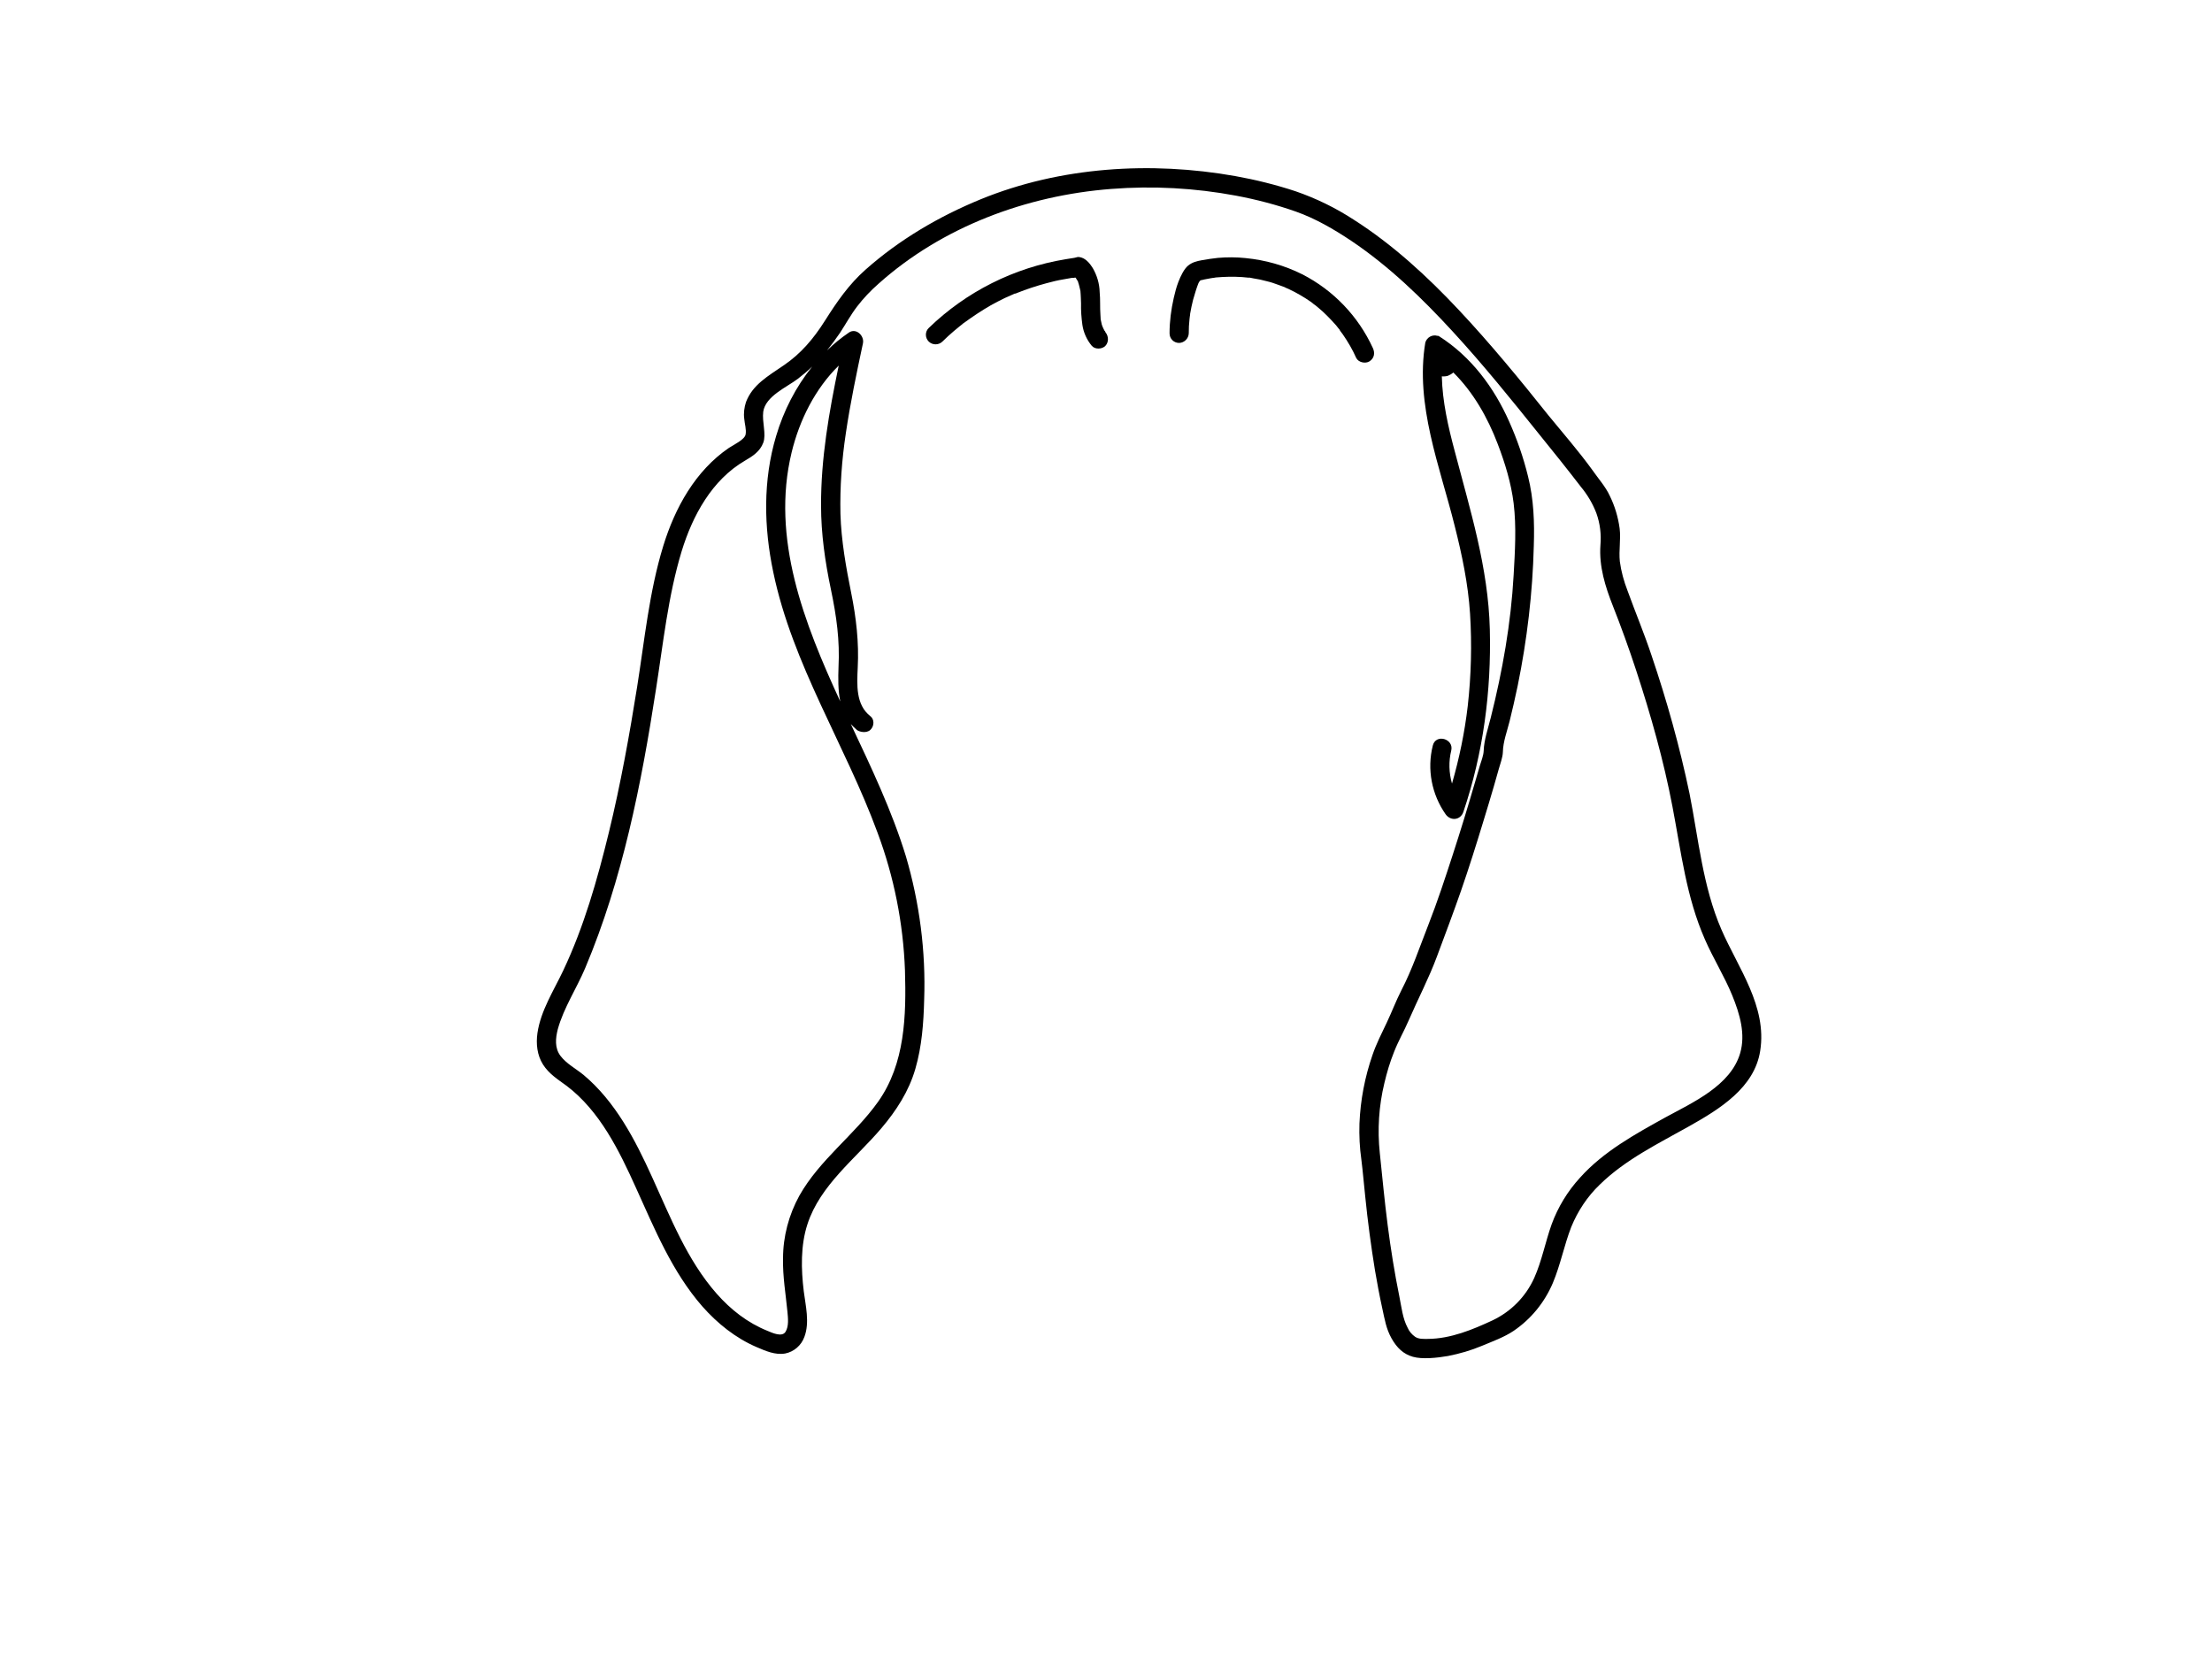 <?xml version="1.0" encoding="utf-8"?>
<!-- Generator: Adobe Illustrator 24.2.3, SVG Export Plug-In . SVG Version: 6.00 Build 0)  -->
<svg version="1.1" id="fbe94186-9f6e-4c85-9f33-48a044e42d70"
	 xmlns="http://www.w3.org/2000/svg" xmlns:xlink="http://www.w3.org/1999/xlink" x="0px" y="0px" viewBox="0 0 1152 864"
	 style="enable-background:new 0 0 1152 864;" xml:space="preserve">
<path d="M896.5,484.1c-9.7-22.4-11.9-47.1-16.6-70.8c-5.1-24.4-11.8-48.4-19.8-72c-3.8-11.4-8.4-22.4-12.5-33.7
	c-1.9-4.9-3.3-10-4-15.2c-0.6-5.8,0.6-11.5-0.1-17.2c-0.8-5.9-2.5-11.6-5.1-16.9c-2.3-5-6-9-9.1-13.5c-7.1-9.8-15.2-19.1-22.9-28.5
	c-14.9-18.7-30.1-37.2-46.5-54.7s-34.5-34.2-54.9-47.2c-9.5-6.2-19.6-11.1-30.3-14.8c-10.3-3.4-20.8-6-31.4-7.9
	c-43.9-7.8-91.1-4.9-132.6,12.1c-21.7,8.9-42.3,21-59.9,36.6c-8.7,7.7-14.9,16.7-21.1,26.5s-12.7,17.3-21.3,23.2
	s-16.4,10.2-19.9,19.3c-0.9,2.8-1.3,5.8-0.9,8.7c0.2,2.6,1.2,5.6,0.7,8.2s-5.9,5.2-8.6,6.9c-17.6,12-28.2,31.3-34.3,51.2
	c-7.3,23.8-9.7,48.9-13.6,73.4s-8.6,50.7-14.7,75.7s-13,49.1-23.7,71.8c-5,10.6-11.8,21-13.5,32.7c-0.8,5.6-0.2,11.5,2.9,16.4
	s7.8,7.8,12.3,11.1c17.3,13.1,27.4,33.8,36.1,53.1c9.8,21.6,18.8,43.7,34.6,61.8c7.8,8.8,17.2,16.4,28.1,21.1c4.7,2,9.7,4.3,15,3.4
	c4.6-0.9,8.4-4.2,10-8.6c2.9-7.6,0.6-16.5-0.3-23.8c-1.4-11.5-1.7-23.8,1.9-34.9c6.6-20.4,25.1-34.2,38.5-50
	c7.8-9.2,14.3-19.2,17.7-30.9s4.3-23.9,4.6-36c0.9-25.2-2.4-50.5-9.5-74.7c-7.3-23.8-18.1-46.4-28.7-68.9c0.9,1,2,2,3.1,3s5,2,7.1,0
	s2.1-5.5,0-7.1c-7.7-6-7-16.4-6.6-25.3c0.7-13.1-0.8-26-3.4-38.9s-5.2-27.2-5.6-41.2c-0.3-14,0.7-28,2.8-41.9
	c2.3-15.7,5.6-31.3,8.9-46.8c0.9-4-3.5-8.3-7.3-5.7c-4.1,2.8-7.9,5.9-11.4,9.3c2.4-3,4.7-6.1,6.8-9.2c3-4.6,5.6-9.4,8.9-13.7
	c3.3-4.3,7-8.2,11.1-11.8c33.2-29.7,77.1-46,121.2-49.4c21.7-1.7,43.6-0.5,65,3.5c10.6,2,21,4.7,31.2,8.3
	c10.2,3.6,19.8,9.2,28.8,15.2c19.8,13.3,37,30,53,47.4s30.5,35.4,45.1,53.6c7.3,9,14.5,18,21.5,27.1c3.4,4.1,6.2,8.8,8.1,13.8
	c1.9,5.3,2.6,11,2.1,16.6c-0.8,11,2.5,21.6,6.5,31.7s8.4,22.2,12.1,33.5c7.6,23.2,14.3,46.8,18.9,70.9s7.2,47.1,16.9,69.2
	c4.3,9.9,10.1,19.1,14.2,29.1c4.1,10,7,20.3,4.2,30.1c-4.9,17-24.8,25.8-38.9,33.5c-15.9,8.8-32.3,17.8-44.5,31.4
	c-6.5,7.1-11.5,15.3-14.8,24.3c-3.3,9.2-5.1,19.1-9.1,28c-4.4,9.7-12,17.4-21.6,22c-10.5,4.9-21.9,9.6-33.7,9.7
	c-2.2,0-4.8,0.2-6.7-1.1c-1.7-1.2-3.1-2.8-3.9-4.7c-2.6-4.8-3.2-10.8-4.3-16.2c-2.5-12.3-4.5-24.8-6.1-37.2s-2.8-25.1-4.1-37.6
	c-1.3-12.2-0.5-24.6,2.4-36.5c1.3-5.5,2.9-10.9,5-16.1c2.2-5.7,5.3-11,7.7-16.6c4.8-11.1,10.4-21.7,14.6-33s8.6-22.9,12.6-34.4
	s8-24.2,11.7-36.4c1.9-6,3.6-12,5.4-18l2.5-8.8c0.8-2.9,2.1-6.1,2.2-9.1c0.1-5.3,2.2-10.8,3.5-16s2.9-12.2,4.2-18.4
	c4.9-24,7.8-48.4,8.4-72.9c0.4-12.2,0-24.2-3-36.2c-2.4-9.8-5.7-19.3-9.8-28.5c-7.9-17.8-19.8-33.8-36.4-44.4l-0.6-0.3h-0.4
	c-2.7-0.8-5.5,0.8-6.3,3.5c-5.4,32.5,7.6,64.5,15.3,95.5c3.8,15,7,30.2,8,45.7c1,16,0.6,32.1-1.2,48.1c-1.6,13.7-4.4,27.2-8.2,40.4
	c-1.6-5.6-1.8-11.5-0.4-17.2c1.5-6.2-8.1-8.9-9.6-2.6c-3.1,12.3-0.6,25.4,6.7,35.8c2.6,3.6,7.7,3.1,9.2-1.2
	c10.4-30.7,14.6-62.8,13.8-95.1s-10.3-62.3-18.3-92.9c-3.4-12.7-6.4-25.8-6.7-38.9c1.1,0.1,2.2,0,3.2-0.3c1-0.4,2-1,2.8-1.7
	c10.4,10.3,17.9,23.5,23.1,37.2c3.8,9.9,7,20.4,8.3,30.9c1.5,12.4,0.7,25.1,0,37.4c-1.4,25.1-5.8,49.9-11.9,74.2
	c-1.4,5.7-3.5,11.5-3.7,17.3c-0.1,2.6-1.3,5.4-2,7.8L768,408c-3.6,12.4-7.4,24.8-11.4,37.1s-8,24.5-12.7,36.5s-8.4,23.2-14.1,34.2
	c-2.8,5.5-4.9,11.1-7.5,16.6s-5.5,11.1-7.5,17c-4,11.5-6.3,23.5-6.8,35.7c-0.2,6.3,0.1,12.6,1,18.9c0.8,6.3,1.3,12.7,2,19.1
	c1.3,12.9,3,25.7,5.1,38.6c1.1,6.4,2.3,12.9,3.7,19.3s2.1,11,4.9,16s6.2,8.2,11.1,9.6s12.6,0.6,18.3-0.4c6.1-1.2,12-2.9,17.7-5.3
	c5.5-2.3,11.6-4.5,16.5-7.8c9.1-6.2,16.1-14.8,20.4-24.9c4-9.5,5.9-19.7,9.6-29.2c3.4-8.3,8.4-15.9,14.9-22.1
	c13.3-13,30.4-21.3,46.4-30.3s34.1-20.1,37.1-39.3C920.4,524.1,905.2,504.1,896.5,484.1z M471.3,505.3c0.7,23.6,0.1,48.6-14,68.5
	c-12.4,17.4-30.4,30.1-41,48.9c-5.5,10-8.5,21.3-8.5,32.7c-0.2,9.4,1.4,18.5,2.3,27.8c0.3,3.2,0.8,7.5-1,10.4s-6.8,0.6-9.4-0.5
	c-10.4-4.2-19.1-11-26.5-19.4c-15.4-17.5-24-39.7-33.6-60.7c-8.8-19.4-19.1-39.3-35.7-53.2c-3.9-3.2-8.9-5.8-12-9.9
	s-2.6-9.2-1.4-13.9c3.1-11.2,9.8-21.2,14.3-31.9c19.4-46,29.2-95.7,36.8-144.9c3.8-24.1,6.3-48.7,13.4-72.1
	c5.7-18.6,15.8-37.2,33-47.2c4-2.3,7.8-4.8,9.5-9.3s-0.7-10.8,0-16.2c1.2-8.1,12.2-12.7,18-17.1c2.6-2,5.1-4.1,7.5-6.4
	c-8.6,10.7-14.9,23-18.8,36.2c-6.9,23.1-6.4,47.4-1.5,70.8c10,48.2,37.5,90,54.3,135.7C465.6,456.6,470.4,480.8,471.3,505.3z
	 M412.3,235.5c4.1-16.8,12.2-33,24.5-45.1c-5,24-9.3,48.3-9.2,72.9c0,14.7,2.1,29.2,5.1,43.5s4.7,26.8,4,40.5
	c-0.2,5.8-0.3,12.1,0.9,18C418.9,324.8,401.4,280.4,412.3,235.5z"/>
<path d="M575.5,172.5l-0.3-0.3l-0.6-1.2l-0.3-0.7c-0.3-0.5,0.1,0.4,0.1,0.4s-0.5-1.4-0.6-1.7l-0.6-2.8v-0.4c0-0.6-0.1-1.2-0.1-1.8
	c-0.3-4,0-7.9-0.4-11.9c-0.1-4.4-1.4-8.7-3.6-12.5c-1.3-2.1-3.3-4.6-5.7-5.4s-2.8,0-4,0.1L555,135c-26.9,4.4-51.8,16.9-71.3,35.8
	c-2,1.9-2,5.1,0,7.1c0,0,0,0,0,0c2,1.9,5.1,1.9,7.1,0c1.9-1.9,4-3.8,6-5.5l2.9-2.4l1.4-1.1l0.3-0.3l1-0.7c4.4-3.2,8.9-6.2,13.6-8.9
	c2.3-1.3,4.7-2.5,7.1-3.7l3.6-1.6l1.8-0.8h0.4l0.7-0.3c5-2,10.2-3.7,15.4-5.1c2.9-0.8,5.8-1.5,8.8-2l4.5-0.8h1
	c0.2-0.1,1.5-0.3,0.3-0.1h0.6c0,0.1,0.1,0.1,0.1,0.2l0.6,1c0.2,0.3,0.6,0.8,0.6,1.1c-0.1-0.1-0.2-0.3-0.2-0.5
	c0.1,0.2,0.1,0.4,0.2,0.6c0.3,0.8,0.5,1.7,0.7,2.5c0.2,0.7,0.3,1.4,0.5,2.1l0,0v0.3c0,0.4,0.1,0.8,0.1,1.3s0.2,3.2,0.2,4.8
	c-0.1,3.7,0.2,7.5,0.7,11.2c0.6,4,2.3,7.8,4.9,10.9c1.7,2,5.4,1.8,7.1,0s1.8-4.9,0-7.1L575.5,172.5z"/>
<path d="M713.2,188.2c2.5-1.6,3-4.3,1.8-6.9c-7.6-16.6-20.6-30.2-36.9-38.5c-9.2-4.6-19.2-7.4-29.5-8.4c-4.8-0.5-9.5-0.5-14.3-0.1
	c-2.8,0.3-5.5,0.7-8.3,1.2s-5.1,1.1-7.2,2.8s-3.9,5.4-5.1,8.5s-1.7,5.5-2.4,8.3c-1.4,6.1-2.2,12.3-2.2,18.5c0,2.8,2.2,5,5,5
	c2.7-0.1,4.9-2.3,5-5c0-2.5,0.1-5,0.4-7.5c0.1-0.5,0.1-1,0.2-1.6l0,0c0.1-0.3,0.1-0.7,0.1-1c0.2-1.2,0.5-2.4,0.7-3.7
	c0.5-2.4,1.1-4.8,1.9-7.2c0.3-1.1,0.7-2.2,1.1-3.4l0.6-1.6l0,0l0.3-0.6l0.4-0.6l0.3-0.3l0,0l0.4-0.2h0.2l1.7-0.4l3.2-0.6l1.3-0.2
	h0.2l1.1-0.2c4.6-0.4,9.1-0.5,13.7-0.2l3.2,0.3h0.8l2,0.4c2.2,0.3,4.4,0.8,6.6,1.4c2.2,0.5,4.3,1.2,6.4,2l3,1.1l0.8,0.4l1.8,0.8
	c3.8,1.8,7.4,3.9,10.9,6.3c0.7,0.5,1.4,1,2,1.6c-0.2-0.3,0.7,0.5,0.9,0.6l1.2,1c1.6,1.3,3.1,2.7,4.6,4.2c1.6,1.6,3.2,3.3,4.7,5
	l1.1,1.4l0.5,0.6l0.4,0.5v0.2l0.6,0.8l0.9,1.2c2.7,3.9,5.1,8,7,12.3C707.5,188.8,711.1,189.5,713.2,188.2z M624.8,146.3L624.8,146.3
	C624.9,146.2,624.8,146.2,624.8,146.3L624.8,146.3z M624.9,146.1L624.9,146.1C625,145.9,625.3,145.8,624.9,146.1L624.9,146.1z"/>
</svg>
